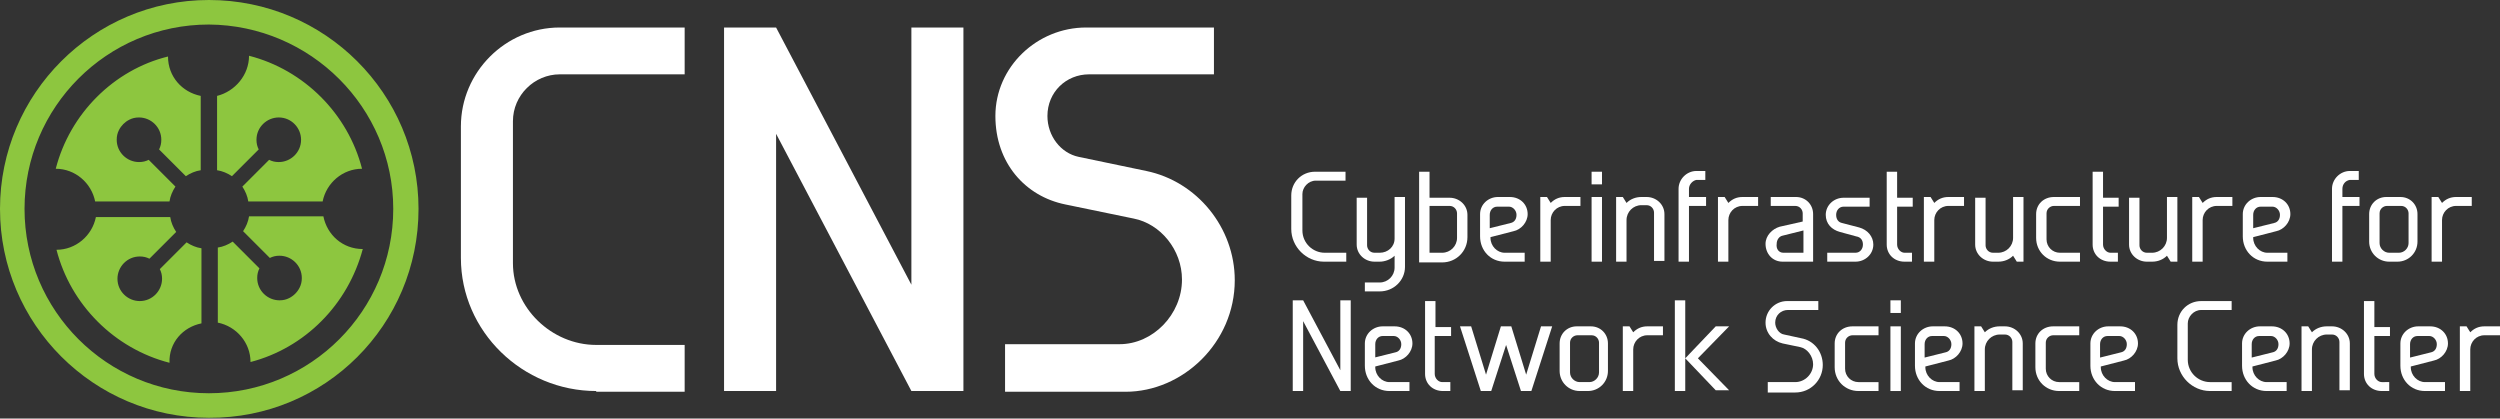 <?xml version="1.0" encoding="utf-8"?>
<!-- Generator: Adobe Illustrator 22.1.0, SVG Export Plug-In . SVG Version: 6.00 Build 0)  -->
<svg version="1.1" id="Layer_1" xmlns="http://www.w3.org/2000/svg" xmlns:xlink="http://www.w3.org/1999/xlink" x="0px" y="0px"
	 viewBox="0 0 336.3 56.3" style="enable-background:new 0 0 336.3 56.3;" xml:space="preserve">
<rect x="0" y="0" width="336.3" height="56.3" fill="#333333" stroke="none"/>
<style type="text/css">
	.st0{fill:#FFFFFF;}
	.st1{fill:#8DC63F;}
</style>
<g>
	<g>
		<path class="st0" d="M80.2,52.6c-9.9,0-18.2-8-18.2-17.9V17c0-7.3,6-13.3,13.3-13.3h16.8V10H75.3c-3.4,0-6.3,2.8-6.3,6.3v19.1
			c0,6,5.2,11,11.2,11h11.9v6.3H80.2z"/>
		<path class="st0" d="M97.4,3.7h7l18.2,34.6V3.7h7v48.9h-7L104.4,18v34.6h-7V3.7z"/>
		<path class="st0" d="M135.2,52.6v-6.3h15.4c4.5,0,8.4-4,8.4-8.7c0-4-2.9-7.5-6.5-8.2l-9.2-1.9c-5.4-1.1-9.4-5.6-9.4-11.9
			c0-6.6,5.6-11.9,12.2-11.9h17.2V10h-16.8c-3.1,0-5.6,2.4-5.6,5.6c0,2.7,1.8,5,4.2,5.5l9.1,1.9c6.8,1.4,11.9,7.6,11.9,14.7
			c0,8.4-7,15-14.7,15H135.2z"/>
	</g>
	<path class="st1" d="M33.5,7.5c7.4,1.9,13.3,7.8,15.2,15.2c-2.6,0-4.8,1.9-5.3,4.4h-10c-0.1-0.7-0.4-1.4-0.8-2l3.6-3.6
		c0.4,0.2,0.8,0.3,1.3,0.3c1.6,0,3-1.3,3-3c0-1.6-1.3-3-3-3c-1.6,0-3,1.3-3,3c0,0.5,0.1,0.9,0.3,1.3l-3.6,3.6
		c-0.6-0.4-1.3-0.7-2-0.8v-10C31.6,12.3,33.5,10.1,33.5,7.5z M12.8,27.1h10c0.1-0.7,0.4-1.4,0.8-2l-3.6-3.6
		c-0.4,0.2-0.8,0.3-1.3,0.3c-1.6,0-3-1.3-3-3c0-0.5,0.1-0.9,0.3-1.3h0l0,0c0.3-0.6,0.8-1.1,1.4-1.4l0,0l0,0c0.4-0.2,0.8-0.3,1.3-0.3
		c1.6,0,3,1.3,3,3c0,0.5-0.1,0.9-0.3,1.3l3.6,3.6c0.6-0.4,1.3-0.7,2-0.8v-10c-2.5-0.5-4.4-2.6-4.4-5.3C15.3,9.4,9.4,15.3,7.5,22.7
		C10.1,22.7,12.3,24.6,12.8,27.1z M27.1,43.5V33.4c-0.7-0.1-1.4-0.4-2-0.8l-3.6,3.6c0.2,0.4,0.3,0.8,0.3,1.3c0,1.6-1.3,3-3,3
		c-1.6,0-3-1.3-3-3c0-1.6,1.3-3,3-3c0.5,0,0.9,0.1,1.3,0.3l3.6-3.6c-0.4-0.6-0.7-1.3-0.8-2h-10c-0.5,2.5-2.7,4.4-5.3,4.4
		c1.9,7.4,7.8,13.3,15.2,15.2C22.7,46.1,24.6,44,27.1,43.5z M43.5,29.1h-10c-0.1,0.7-0.4,1.4-0.8,2l3.6,3.6c0.4-0.2,0.8-0.3,1.3-0.3
		c1.6,0,3,1.3,3,3c0,0.5-0.1,0.9-0.3,1.3l0,0l0,0c-0.3,0.6-0.8,1.1-1.4,1.4l0,0h0c-0.4,0.2-0.8,0.3-1.3,0.3c-1.6,0-3-1.3-3-3
		c0-0.5,0.1-0.9,0.3-1.3l-3.6-3.6c-0.6,0.4-1.3,0.7-2,0.8v10.1c2.5,0.5,4.4,2.7,4.4,5.3C41,46.8,46.8,41,48.8,33.5
		C46.1,33.5,44,31.6,43.5,29.1z M56.3,28.1C56.3,12.6,43.7,0,28.1,0C12.6,0,0,12.6,0,28.1c0,15.5,12.6,28.1,28.1,28.1
		C43.7,56.3,56.3,43.7,56.3,28.1z M52.9,28.1c0,13.7-11.1,24.8-24.8,24.8c-13.7,0-24.8-11.1-24.8-24.8c0-13.7,11.1-24.8,24.8-24.8
		C41.8,3.4,52.9,14.5,52.9,28.1z"/>
	<g>
		<path class="st0" d="M178.1,35.2c-2.4,0-4.4-2-4.4-4.4v-4.5c0-1.8,1.4-3.2,3.2-3.2h4.1v1.2H177c-1,0-1.8,0.9-1.8,1.8V31
			c0,1.7,1.4,3,3,3h2.9v1.2H178.1z"/>
		<path class="st0" d="M187.6,34.4c-0.5,0.5-1.3,0.8-2,0.8h-0.7c-1.3,0-2.4-1-2.4-2.3v-6.3h1.4V33c0,0.5,0.4,1,1,1h0.7
			c1.1,0,2-0.8,2-1.9v-5.6h1.4v9.4c0,1.8-1.5,3.3-3.4,3.3h-2V38h2c1.1,0,2-0.9,2-2V34.4z"/>
		<path class="st0" d="M190.9,23.1h1.4v3.5h2.7c1.3,0,2.4,1,2.4,2.3v3c0,1.9-1.5,3.4-3.4,3.4h-3.1V23.1z M196,28.7c0-0.5-0.4-1-1-1
			h-2.7V34h1.7c1.1,0,2-0.9,2-2V28.7z"/>
		<path class="st0" d="M205.1,35.2h-2.7c-1.9,0-3.3-1.5-3.3-3.4v-3c0-1.3,1.1-2.3,2.4-2.3h1.6c1.4,0,2.4,1,2.4,2.3
			c0,1.1-0.9,2.1-1.9,2.3l-3.1,0.8V32c0,1.1,0.9,2,1.9,2h2.7V35.2z M200.4,30.7l2.8-0.7c0.5-0.1,0.8-0.5,0.8-1.1
			c0-0.6-0.5-1.1-1-1.1h-1.6c-0.6,0-1,0.5-1,1.1V30.7z"/>
		<path class="st0" d="M207.2,26.5h0.9l0.5,0.8c0.5-0.5,1.1-0.8,1.9-0.8h2.1v1.2h-2.1c-1.1,0-1.9,0.9-1.9,1.9v5.6h-1.4V26.5z"/>
		<path class="st0" d="M214.1,23.1h1.4v1.7h-1.4V23.1z M214.1,26.5h1.4v8.7h-1.4V26.5z"/>
		<path class="st0" d="M218.8,35.2h-1.4v-8.7h0.9l0.5,0.8c0.5-0.5,1.2-0.8,2-0.8h0.7c1.3,0,2.4,1,2.4,2.3v6.3h-1.4v-6.5
			c0-0.5-0.4-1-1-1h-0.7c-1.1,0-2,0.9-2,2V35.2z"/>
		<path class="st0" d="M227.2,25.4v1.1h2.3v1.2h-2.3v7.5h-1.4v-9.8c0-1.3,1.1-2.4,2.4-2.4h1.2v1.2h-1.2
			C227.7,24.3,227.2,24.8,227.2,25.4z"/>
		<path class="st0" d="M231.1,26.5h0.9l0.5,0.8c0.5-0.5,1.1-0.8,1.9-0.8h2.1v1.2h-2.1c-1.1,0-1.9,0.9-1.9,1.9v5.6h-1.4V26.5z"/>
		<path class="st0" d="M238.2,27.7v-1.2h3.4c1.3,0,2.3,1,2.3,2.3v6.4h-4.1c-1.4,0-2.3-1.1-2.3-2.4c0-1.1,0.9-2,1.9-2.3l3.1-0.7v-1.1
			c0-0.5-0.4-1-1-1H238.2z M239.9,34h2.7v-3l-2.8,0.7c-0.5,0.1-0.8,0.6-0.8,1.1C238.9,33.5,239.3,34,239.9,34z"/>
		<path class="st0" d="M247.5,31.2c-1.1-0.3-1.9-1.1-1.9-2.3c0-1.3,1.1-2.3,2.4-2.3h3.5v1.2H248c-0.6,0-1,0.5-1,1.1
			c0,0.6,0.3,1,0.8,1.1l2.3,0.6c1.1,0.3,1.9,1.2,1.9,2.3c0,1.3-1.1,2.3-2.4,2.3h-3.8V34h3.8c0.6,0,1-0.5,1-1.1c0-0.6-0.3-1-0.9-1.1
			L247.5,31.2z"/>
		<path class="st0" d="M257.2,34v1.2h-1c-1.4,0-2.4-1-2.4-2.3v-9.8h1.4v3.5h2.1v1.2h-2.1v5.1c0,0.6,0.5,1.1,1,1.1H257.2z"/>
		<path class="st0" d="M258.8,26.5h0.9l0.5,0.8c0.5-0.5,1.1-0.8,1.9-0.8h2.1v1.2h-2.1c-1.1,0-1.9,0.9-1.9,1.9v5.6h-1.4V26.5z"/>
		<path class="st0" d="M270.8,26.5h1.4v8.7h-0.9l-0.5-0.8c-0.5,0.5-1.2,0.8-2,0.8h-0.7c-1.3,0-2.4-1-2.4-2.3v-6.3h1.4V33
			c0,0.5,0.4,1,1,1h0.7c1.1,0,2-0.9,2-2V26.5z"/>
		<path class="st0" d="M277.1,35.2c-1.8,0-3.2-1.4-3.2-3.2v-3.2c0-1.3,1-2.3,2.4-2.3h3.5v1.2h-3.5c-0.5,0-1,0.4-1,1v3.5
			c0,1,0.8,1.8,1.8,1.8h2.7v1.2H277.1z"/>
		<path class="st0" d="M284.9,34v1.2h-1c-1.4,0-2.4-1-2.4-2.3v-9.8h1.4v3.5h2.1v1.2h-2.1v5.1c0,0.6,0.5,1.1,1,1.1H284.9z"/>
		<path class="st0" d="M291.5,26.5h1.4v8.7h-0.9l-0.5-0.8c-0.5,0.5-1.2,0.8-2,0.8h-0.7c-1.3,0-2.4-1-2.4-2.3v-6.3h1.4V33
			c0,0.5,0.4,1,1,1h0.7c1.1,0,2-0.9,2-2V26.5z"/>
		<path class="st0" d="M294.9,26.5h0.9l0.5,0.8c0.5-0.5,1.1-0.8,1.9-0.8h2.1v1.2h-2.1c-1.1,0-1.9,0.9-1.9,1.9v5.6h-1.4V26.5z"/>
		<path class="st0" d="M307.8,35.2H305c-1.9,0-3.3-1.5-3.3-3.4v-3c0-1.3,1.1-2.3,2.4-2.3h1.6c1.4,0,2.4,1,2.4,2.3
			c0,1.1-0.9,2.1-1.9,2.3l-3.1,0.8V32c0,1.1,0.9,2,1.9,2h2.7V35.2z M303.1,30.7l2.8-0.7c0.5-0.1,0.8-0.5,0.8-1.1
			c0-0.6-0.5-1.1-1-1.1h-1.6c-0.6,0-1,0.5-1,1.1V30.7z"/>
		<path class="st0" d="M315.1,25.4v1.1h2.3v1.2h-2.3v7.5h-1.4v-9.8c0-1.3,1.1-2.4,2.4-2.4h1.2v1.2h-1.2
			C315.5,24.3,315.1,24.8,315.1,25.4z"/>
		<path class="st0" d="M321.4,35.2c-1.5,0-2.7-1.2-2.7-2.7v-3.7c0-1.3,1-2.3,2.3-2.3h1.9c1.3,0,2.3,1,2.3,2.3v3.7
			c0,1.5-1.2,2.7-2.7,2.7H321.4z M322.7,34c0.7,0,1.3-0.6,1.3-1.3v-4c0-0.5-0.4-1-1-1h-1.9c-0.5,0-1,0.4-1,1v4
			c0,0.7,0.6,1.3,1.3,1.3H322.7z"/>
		<path class="st0" d="M327.1,26.5h0.9l0.5,0.8c0.5-0.5,1.1-0.8,1.9-0.8h2.1v1.2h-2.1c-1.1,0-1.9,0.9-1.9,1.9v5.6h-1.4V26.5z"/>
		<path class="st0" d="M173.9,40.4h1.4l5,9.4v-9.4h1.4v12.2h-1.4l-5-9.4v9.4h-1.4V40.4z"/>
		<path class="st0" d="M189.6,52.6h-2.7c-1.9,0-3.3-1.5-3.3-3.4v-3c0-1.3,1.1-2.3,2.4-2.3h1.6c1.4,0,2.4,1,2.4,2.3
			c0,1.1-0.9,2.1-1.9,2.3l-3.1,0.8v0.1c0,1.1,0.9,2,1.9,2h2.7V52.6z M184.9,48.1l2.8-0.7c0.5-0.1,0.8-0.5,0.8-1.1
			c0-0.6-0.5-1.1-1-1.1H186c-0.6,0-1,0.5-1,1.1V48.1z"/>
		<path class="st0" d="M195.1,51.4v1.2h-1c-1.4,0-2.4-1-2.4-2.3v-9.8h1.4v3.5h2.1v1.2H193v5.1c0,0.6,0.5,1.1,1,1.1H195.1z"/>
		<path class="st0" d="M201.9,43.9h1.4l2,6.5l2-6.5h1.5l-2.8,8.7h-1.4l-2-6.2l-2,6.2h-1.4l-2.8-8.7h1.5l2,6.5L201.9,43.9z"/>
		<path class="st0" d="M212.5,52.6c-1.5,0-2.7-1.2-2.7-2.7v-3.7c0-1.3,1-2.3,2.3-2.3h1.9c1.3,0,2.3,1,2.3,2.3v3.7
			c0,1.5-1.2,2.7-2.7,2.7H212.5z M213.8,51.4c0.7,0,1.3-0.6,1.3-1.3v-4c0-0.5-0.4-1-1-1h-1.9c-0.5,0-1,0.4-1,1v4
			c0,0.7,0.6,1.3,1.3,1.3H213.8z"/>
		<path class="st0" d="M218.3,43.9h0.9l0.5,0.8c0.5-0.5,1.1-0.8,1.9-0.8h2.1v1.2h-2.1c-1.1,0-1.9,0.9-1.9,1.9v5.6h-1.4V43.9z"/>
		<path class="st0" d="M225.3,40.4h1.4v12.2h-1.4V40.4z M230.8,43.9h1.8l-4.2,4.3l4.2,4.3h-1.8l-4.1-4.3L230.8,43.9z"/>
		<path class="st0" d="M237.8,52.6v-1.2h3.7c1.3,0,2.4-1.1,2.4-2.4c0-1.1-0.8-2.1-1.7-2.3l-2.4-0.5c-1.3-0.3-2.3-1.4-2.3-2.8
			c0-1.6,1.3-2.9,2.9-2.9h4.2v1.2h-4.1c-0.9,0-1.7,0.7-1.7,1.7c0,0.7,0.5,1.5,1.2,1.6l2.3,0.5c1.7,0.3,2.9,1.8,2.9,3.6
			c0,2-1.6,3.7-3.7,3.7H237.8z"/>
		<path class="st0" d="M250,52.6c-1.8,0-3.2-1.4-3.2-3.2v-3.2c0-1.3,1-2.3,2.4-2.3h3.5v1.2h-3.5c-0.5,0-1,0.4-1,1v3.5
			c0,1,0.8,1.8,1.8,1.8h2.7v1.2H250z"/>
		<path class="st0" d="M254.3,40.4h1.4v1.7h-1.4V40.4z M254.3,43.9h1.4v8.7h-1.4V43.9z"/>
		<path class="st0" d="M263.6,52.6h-2.7c-1.9,0-3.3-1.5-3.3-3.4v-3c0-1.3,1.1-2.3,2.4-2.3h1.6c1.4,0,2.4,1,2.4,2.3
			c0,1.1-0.9,2.1-1.9,2.3l-3.1,0.8v0.1c0,1.1,0.9,2,1.9,2h2.7V52.6z M258.9,48.1l2.8-0.7c0.5-0.1,0.8-0.5,0.8-1.1
			c0-0.6-0.5-1.1-1-1.1h-1.6c-0.6,0-1,0.5-1,1.1V48.1z"/>
		<path class="st0" d="M267,52.6h-1.4v-8.7h0.9l0.5,0.8c0.5-0.5,1.2-0.8,2-0.8h0.7c1.3,0,2.4,1,2.4,2.3v6.3h-1.4v-6.5
			c0-0.5-0.4-1-1-1H269c-1.1,0-2,0.9-2,2V52.6z"/>
		<path class="st0" d="M277,52.6c-1.8,0-3.2-1.4-3.2-3.2v-3.2c0-1.3,1-2.3,2.4-2.3h3.5v1.2h-3.5c-0.5,0-1,0.4-1,1v3.5
			c0,1,0.8,1.8,1.8,1.8h2.7v1.2H277z"/>
		<path class="st0" d="M287.2,52.6h-2.7c-1.9,0-3.3-1.5-3.3-3.4v-3c0-1.3,1.1-2.3,2.4-2.3h1.6c1.4,0,2.4,1,2.4,2.3
			c0,1.1-0.9,2.1-1.9,2.3l-3.1,0.8v0.1c0,1.1,0.9,2,1.9,2h2.7V52.6z M282.5,48.1l2.8-0.7c0.5-0.1,0.8-0.5,0.8-1.1
			c0-0.6-0.5-1.1-1-1.1h-1.6c-0.6,0-1,0.5-1,1.1V48.1z"/>
		<path class="st0" d="M297.3,52.6c-2.4,0-4.4-2-4.4-4.4v-4.5c0-1.8,1.4-3.2,3.2-3.2h4.1v1.2h-4.1c-1,0-1.8,0.9-1.8,1.8v4.9
			c0,1.7,1.4,3,3,3h2.9v1.2H297.3z"/>
		<path class="st0" d="M307.6,52.6h-2.7c-1.9,0-3.3-1.5-3.3-3.4v-3c0-1.3,1.1-2.3,2.4-2.3h1.6c1.4,0,2.4,1,2.4,2.3
			c0,1.1-0.9,2.1-1.9,2.3l-3.1,0.8v0.1c0,1.1,0.9,2,1.9,2h2.7V52.6z M302.9,48.1l2.8-0.7c0.5-0.1,0.8-0.5,0.8-1.1
			c0-0.6-0.5-1.1-1-1.1h-1.6c-0.6,0-1,0.5-1,1.1V48.1z"/>
		<path class="st0" d="M311,52.6h-1.4v-8.7h0.9l0.5,0.8c0.5-0.5,1.2-0.8,2-0.8h0.7c1.3,0,2.4,1,2.4,2.3v6.3h-1.4v-6.5
			c0-0.5-0.4-1-1-1h-0.7c-1.1,0-2,0.9-2,2V52.6z"/>
		<path class="st0" d="M321.4,51.4v1.2h-1c-1.4,0-2.4-1-2.4-2.3v-9.8h1.4v3.5h2.1v1.2h-2.1v5.1c0,0.6,0.5,1.1,1,1.1H321.4z"/>
		<path class="st0" d="M328.9,52.6h-2.7c-1.9,0-3.3-1.5-3.3-3.4v-3c0-1.3,1.1-2.3,2.4-2.3h1.6c1.4,0,2.4,1,2.4,2.3
			c0,1.1-0.9,2.1-1.9,2.3l-3.1,0.8v0.1c0,1.1,0.9,2,1.9,2h2.7V52.6z M324.2,48.1l2.8-0.7c0.5-0.1,0.8-0.5,0.8-1.1
			c0-0.6-0.5-1.1-1-1.1h-1.6c-0.6,0-1,0.5-1,1.1V48.1z"/>
		<path class="st0" d="M330.9,43.9h0.9l0.5,0.8c0.5-0.5,1.1-0.8,1.9-0.8h2.1v1.2h-2.1c-1.1,0-1.9,0.9-1.9,1.9v5.6h-1.4V43.9z"/>
	</g>
</g>
</svg>

